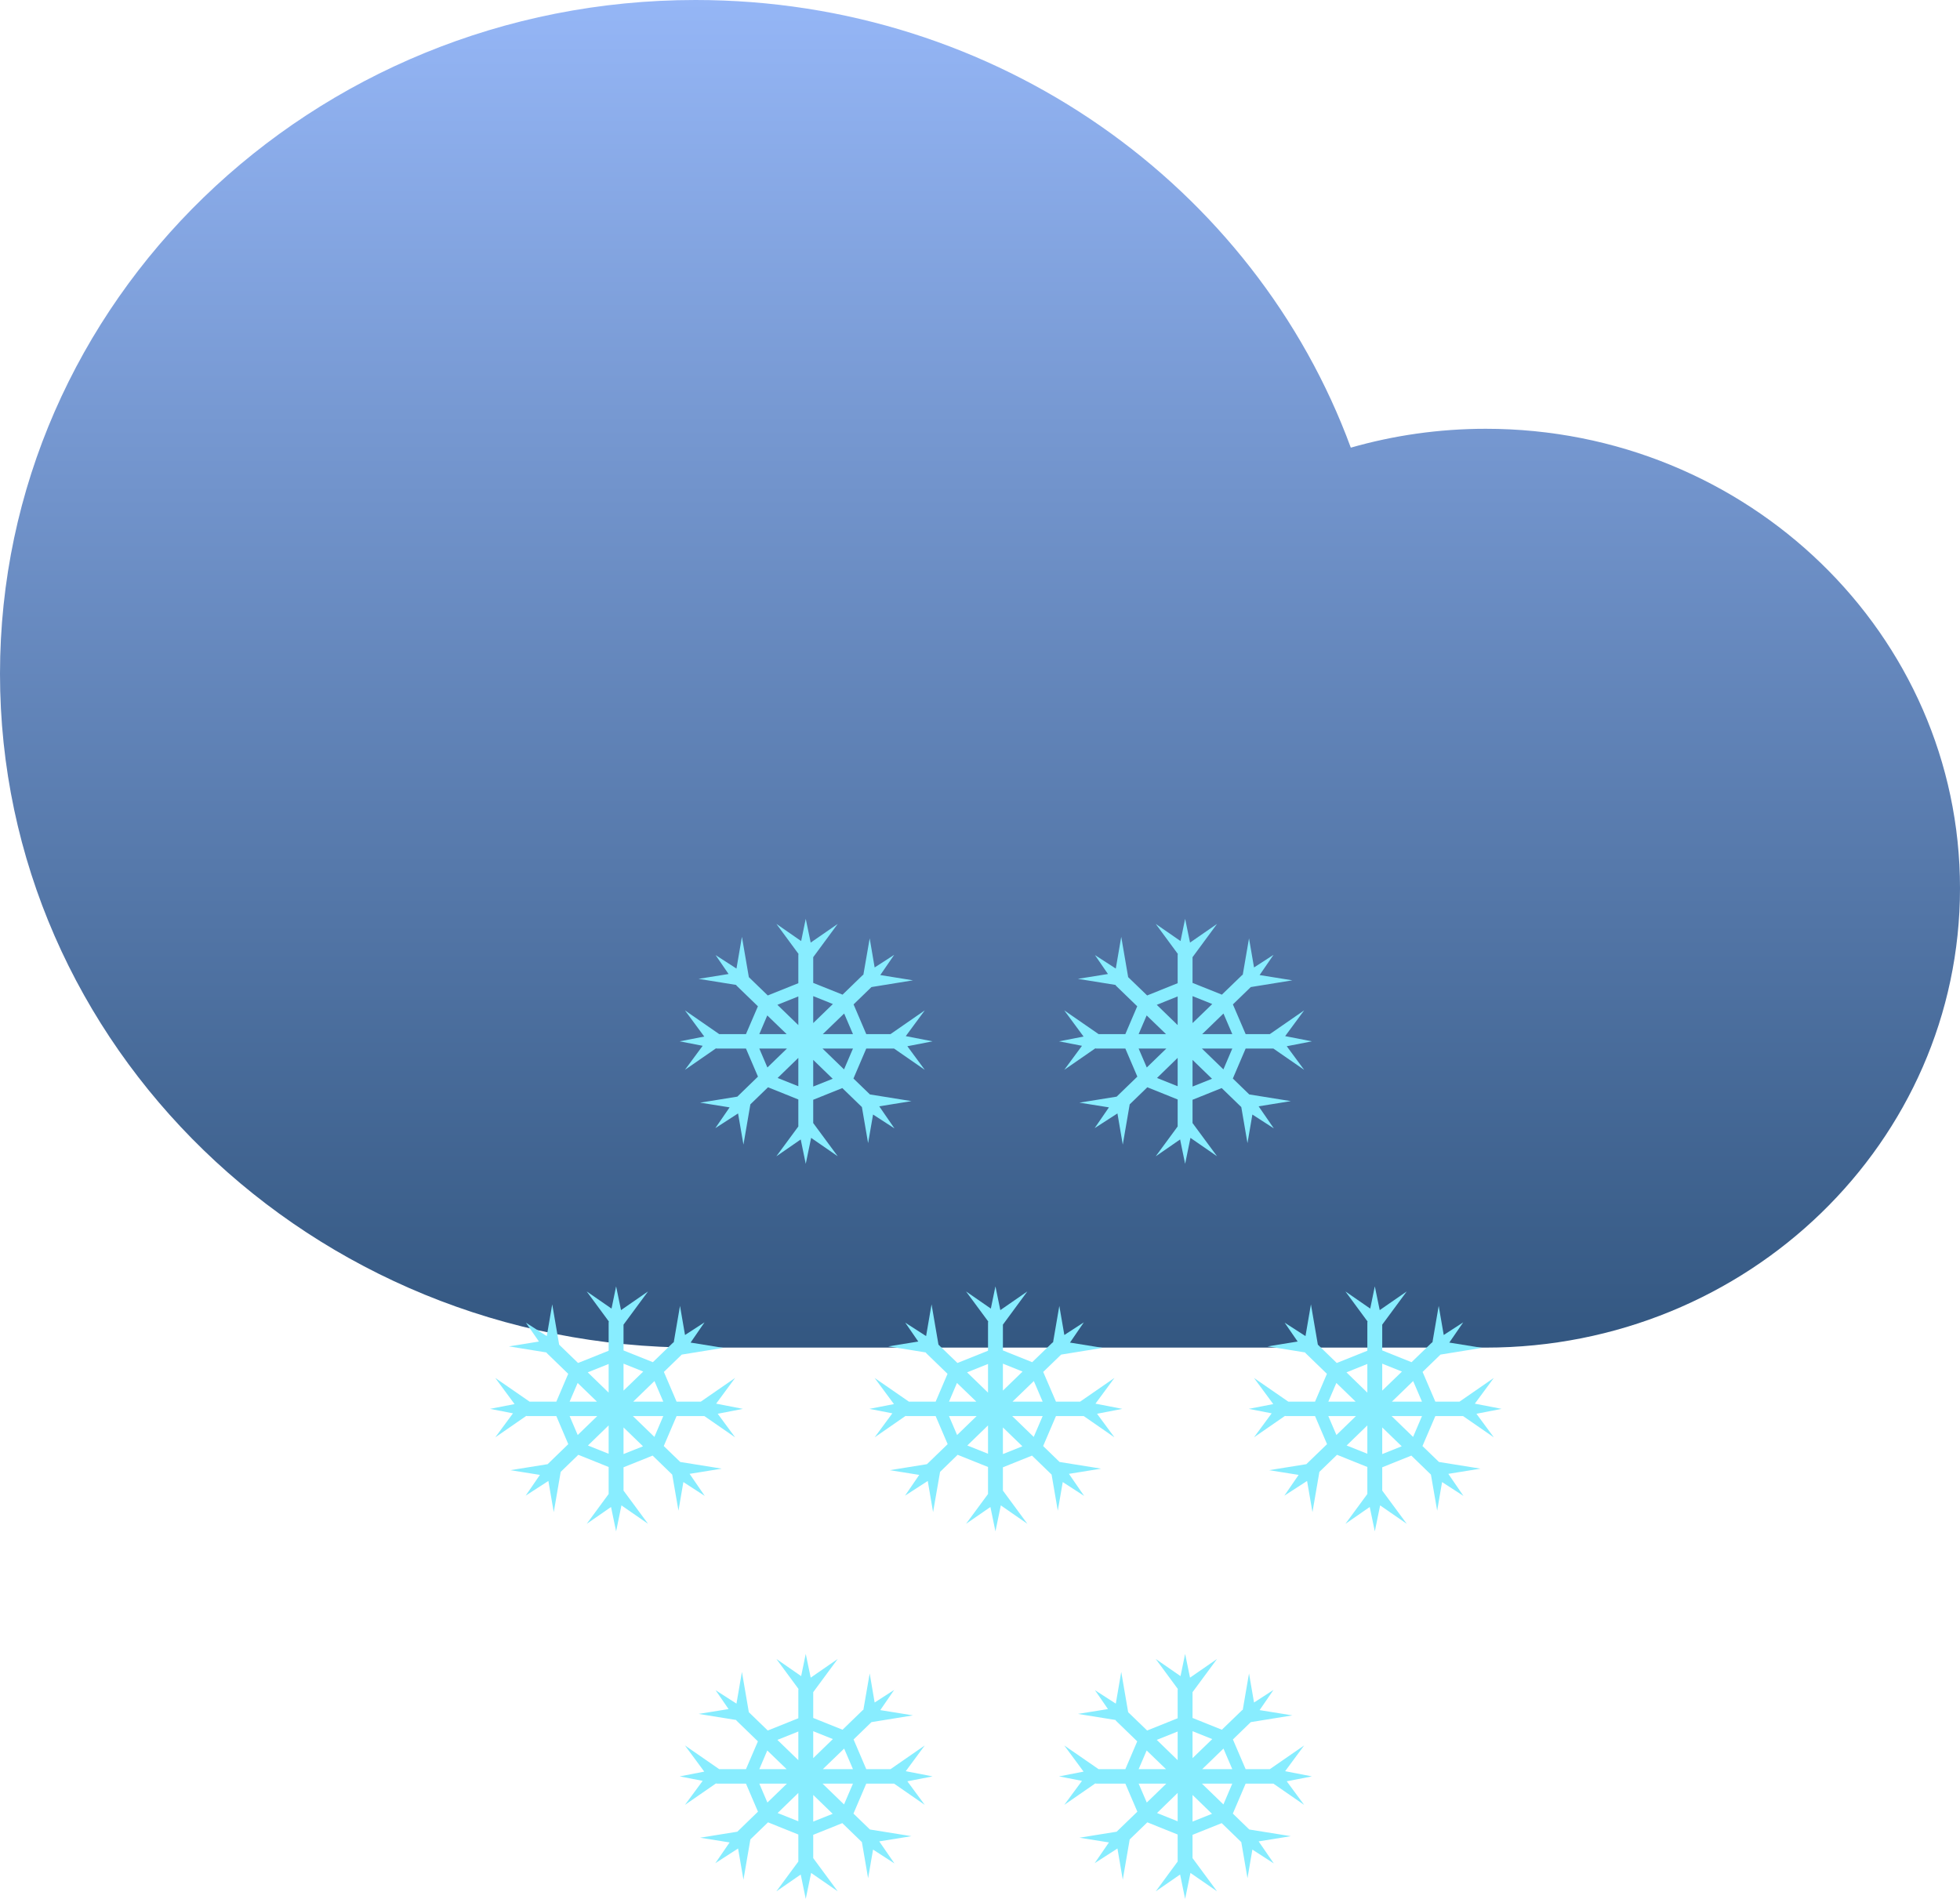 <svg width="32" height="31" viewBox="0 0 32 31" fill="none" xmlns="http://www.w3.org/2000/svg">
<path fill-rule="evenodd" clip-rule="evenodd" d="M11.355 22C5.084 22 0 17.075 0 11C0 4.925 5.084 0 11.355 0C16.289 0 20.488 3.049 22.054 7.308C22.753 7.108 23.492 7 24.258 7C28.534 7 32 10.358 32 14.5C32 18.642 28.534 22 24.258 22C19.28 22 16.617 22 11.355 22Z" fill="url(#paint0_linear_2222_1780)"/>
<path fill-rule="evenodd" clip-rule="evenodd" d="M9.937 23.733V23.27L9.599 23.598L9.937 23.733ZM9.937 23.949V24.39L9.579 24.877L9.976 24.602L10.059 25L10.146 24.576L10.58 24.876L10.18 24.334V23.954L10.655 23.763L10.975 24.073L11.077 24.662L11.157 24.195L11.506 24.421L11.259 24.061L11.784 23.976L11.106 23.867L10.837 23.607L11.046 23.118H11.5L12.002 23.465L11.718 23.08L12.129 23L11.692 22.915L12.002 22.495L11.442 22.882H11.046L10.839 22.397L11.131 22.114L11.81 22.004L11.275 21.918L11.502 21.588L11.184 21.794L11.102 21.319L11 21.913L10.987 21.921L10.659 22.238L10.18 22.046V21.625L10.58 21.083L10.139 21.388L10.059 21L9.984 21.363L9.579 21.083L9.94 21.573L9.937 21.588V22.051L9.438 22.251L9.129 21.952L9.016 21.294L8.927 21.812L8.586 21.593L8.799 21.901L8.308 21.98L8.921 22.079L8.93 22.092L9.277 22.428L9.083 22.882H8.646L8.086 22.495L8.401 22.922L8 23L8.375 23.073L8.086 23.465L8.592 23.115L8.607 23.118H9.083L9.278 23.576L8.941 23.903L8.333 24.001L8.815 24.078L8.582 24.417L8.953 24.177L9.041 24.686L9.154 24.029L9.442 23.75L9.937 23.949ZM9.3 23.118L9.432 23.427L9.751 23.118H9.3ZM9.3 22.882H9.746L9.431 22.577L9.3 22.882ZM9.596 22.404L9.937 22.735V22.267L9.596 22.404ZM10.18 22.262V22.702L10.502 22.391L10.18 22.262ZM10.685 22.546L10.338 22.882H10.829L10.685 22.546ZM10.829 23.118H10.333L10.684 23.458L10.829 23.118ZM10.498 23.611L10.18 23.303V23.738L10.498 23.611Z" fill="#88EDFF"/>
<path fill-rule="evenodd" clip-rule="evenodd" d="M13.034 17.733V17.27L12.696 17.598L13.034 17.733ZM13.034 17.949V18.39L12.675 18.877L13.073 18.602L13.155 19L13.243 18.576L13.677 18.876L13.277 18.334V17.954L13.752 17.763L14.072 18.073L14.173 18.662L14.254 18.195L14.603 18.421L14.355 18.061L14.881 17.976L14.203 17.867L13.934 17.607L14.143 17.118H14.597L15.098 17.465L14.814 17.08L15.226 17L14.788 16.915L15.098 16.495L14.539 16.882H14.143L13.936 16.397L14.228 16.114L14.906 16.004L14.372 15.918L14.599 15.588L14.28 15.794L14.199 15.319L14.096 15.912L14.083 15.921L13.756 16.238L13.277 16.046V15.626L13.677 15.083L13.236 15.388L13.155 15L13.08 15.363L12.676 15.083L13.037 15.573L13.034 15.588V16.051L12.535 16.251L12.226 15.952L12.113 15.294L12.024 15.812L11.683 15.592L11.895 15.901L11.405 15.98L12.018 16.079L12.027 16.092L12.374 16.428L12.179 16.882H11.742L11.183 16.495L11.498 16.922L11.097 17L11.472 17.073L11.183 17.465L11.689 17.115L11.704 17.118H12.179L12.375 17.576L12.038 17.903L11.43 18.001L11.912 18.078L11.679 18.417L12.05 18.177L12.138 18.686L12.251 18.029L12.539 17.75L13.034 17.949ZM12.397 17.118L12.529 17.427L12.848 17.118H12.397ZM12.397 16.882H12.843L12.527 16.577L12.397 16.882ZM12.692 16.404L13.034 16.735V16.267L12.692 16.404ZM13.277 16.262V16.702L13.598 16.391L13.277 16.262ZM13.782 16.546L13.434 16.882H13.926L13.782 16.546ZM13.926 17.118H13.429L13.78 17.458L13.926 17.118ZM13.595 17.611L13.277 17.303V17.738L13.595 17.611Z" fill="#88EDFF"/>
<path fill-rule="evenodd" clip-rule="evenodd" d="M13.034 29.733V29.27L12.696 29.598L13.034 29.733ZM13.034 29.949V30.39L12.675 30.877L13.073 30.602L13.155 31L13.243 30.576L13.677 30.876L13.277 30.334V29.954L13.752 29.763L14.072 30.073L14.173 30.662L14.254 30.195L14.603 30.421L14.355 30.061L14.881 29.976L14.203 29.867L13.934 29.607L14.143 29.118H14.597L15.098 29.465L14.814 29.08L15.226 29L14.788 28.915L15.098 28.495L14.539 28.882H14.143L13.936 28.397L14.228 28.114L14.906 28.004L14.372 27.918L14.599 27.588L14.28 27.794L14.199 27.319L14.096 27.913L14.083 27.921L13.756 28.238L13.277 28.046V27.625L13.677 27.083L13.236 27.388L13.155 27L13.08 27.363L12.676 27.083L13.037 27.573L13.034 27.588V28.051L12.535 28.251L12.226 27.952L12.113 27.294L12.024 27.812L11.683 27.593L11.895 27.901L11.405 27.98L12.018 28.079L12.027 28.092L12.374 28.428L12.179 28.882H11.742L11.183 28.495L11.498 28.922L11.097 29L11.472 29.073L11.183 29.465L11.689 29.115L11.704 29.118H12.179L12.375 29.576L12.038 29.903L11.43 30.001L11.912 30.078L11.679 30.417L12.05 30.177L12.138 30.686L12.251 30.029L12.539 29.75L13.034 29.949ZM12.397 29.118L12.529 29.427L12.848 29.118H12.397ZM12.397 28.882H12.843L12.527 28.577L12.397 28.882ZM12.692 28.404L13.034 28.735V28.267L12.692 28.404ZM13.277 28.262V28.702L13.598 28.391L13.277 28.262ZM13.782 28.546L13.434 28.882H13.926L13.782 28.546ZM13.926 29.118H13.429L13.78 29.458L13.926 29.118ZM13.595 29.611L13.277 29.303V29.738L13.595 29.611Z" fill="#88EDFF"/>
<path fill-rule="evenodd" clip-rule="evenodd" d="M19.227 17.733V17.27L18.89 17.598L19.227 17.733ZM19.227 17.949V18.39L18.869 18.877L19.267 18.602L19.349 19L19.436 18.576L19.87 18.876L19.47 18.334V17.954L19.946 17.763L20.266 18.073L20.367 18.662L20.447 18.195L20.797 18.421L20.549 18.061L21.075 17.976L20.396 17.867L20.128 17.607L20.337 17.118H20.79L21.292 17.465L21.008 17.08L21.419 17L20.982 16.915L21.292 16.495L20.732 16.882H20.337L20.129 16.397L20.421 16.114L21.1 16.004L20.565 15.918L20.792 15.588L20.474 15.794L20.392 15.319L20.29 15.912L20.277 15.921L19.949 16.238L19.47 16.046V15.626L19.87 15.083L19.429 15.388L19.349 15L19.274 15.363L18.869 15.083L19.23 15.573L19.227 15.588V16.051L18.729 16.251L18.419 15.952L18.306 15.294L18.217 15.812L17.877 15.592L18.089 15.901L17.598 15.98L18.212 16.079L18.22 16.092L18.567 16.428L18.373 16.882H17.936L17.376 16.495L17.691 16.922L17.29 17L17.665 17.073L17.376 17.465L17.882 17.115L17.898 17.118H18.373L18.569 17.576L18.231 17.903L17.623 18.001L18.105 18.078L17.872 18.417L18.244 18.177L18.331 18.686L18.444 18.029L18.732 17.75L19.227 17.949ZM18.59 17.118L18.723 17.427L19.042 17.118H18.59ZM18.59 16.882H19.037L18.721 16.577L18.59 16.882ZM18.886 16.404L19.227 16.735V16.267L18.886 16.404ZM19.47 16.262V16.702L19.792 16.391L19.47 16.262ZM19.975 16.546L19.628 16.882H20.119L19.975 16.546ZM20.119 17.118H19.623L19.974 17.458L20.119 17.118ZM19.788 17.611L19.47 17.303V17.738L19.788 17.611Z" fill="#88EDFF"/>
<path fill-rule="evenodd" clip-rule="evenodd" d="M19.227 29.733V29.27L18.89 29.598L19.227 29.733ZM19.227 29.949V30.39L18.869 30.877L19.267 30.602L19.349 31L19.436 30.576L19.87 30.876L19.47 30.334V29.954L19.946 29.763L20.266 30.073L20.367 30.662L20.447 30.195L20.797 30.421L20.549 30.061L21.075 29.976L20.396 29.867L20.128 29.607L20.337 29.118H20.79L21.292 29.465L21.008 29.08L21.419 29L20.982 28.915L21.292 28.495L20.732 28.882H20.337L20.129 28.397L20.421 28.114L21.1 28.004L20.565 27.918L20.792 27.588L20.474 27.794L20.392 27.319L20.29 27.913L20.277 27.921L19.949 28.238L19.47 28.046V27.625L19.87 27.083L19.429 27.388L19.349 27L19.274 27.363L18.869 27.083L19.23 27.573L19.227 27.588V28.051L18.729 28.251L18.419 27.952L18.306 27.294L18.217 27.812L17.877 27.593L18.089 27.901L17.598 27.98L18.212 28.079L18.22 28.092L18.567 28.428L18.373 28.882H17.936L17.376 28.495L17.691 28.922L17.29 29L17.665 29.073L17.376 29.465L17.882 29.115L17.898 29.118H18.373L18.569 29.576L18.231 29.903L17.623 30.001L18.105 30.078L17.872 30.417L18.244 30.177L18.331 30.686L18.444 30.029L18.732 29.75L19.227 29.949ZM18.59 29.118L18.723 29.427L19.042 29.118H18.59ZM18.59 28.882H19.037L18.721 28.577L18.59 28.882ZM18.886 28.404L19.227 28.735V28.267L18.886 28.404ZM19.47 28.262V28.702L19.792 28.391L19.47 28.262ZM19.975 28.546L19.628 28.882H20.119L19.975 28.546ZM20.119 29.118H19.623L19.974 29.458L20.119 29.118ZM19.788 29.611L19.47 29.303V29.738L19.788 29.611Z" fill="#88EDFF"/>
<path fill-rule="evenodd" clip-rule="evenodd" d="M16.131 23.733V23.27L15.793 23.598L16.131 23.733ZM16.131 23.949V24.39L15.772 24.877L16.17 24.602L16.252 25L16.34 24.576L16.773 24.876L16.374 24.334V23.954L16.849 23.763L17.169 24.073L17.27 24.662L17.351 24.195L17.7 24.421L17.452 24.061L17.978 23.976L17.299 23.867L17.031 23.607L17.24 23.118H17.694L18.195 23.465L17.911 23.08L18.323 23L17.885 22.915L18.195 22.495L17.635 22.882H17.24L17.032 22.397L17.325 22.114L18.003 22.004L17.469 21.918L17.695 21.588L17.377 21.794L17.295 21.319L17.193 21.913L17.18 21.921L16.852 22.238L16.374 22.046V21.625L16.773 21.083L16.332 21.388L16.252 21L16.177 21.363L15.772 21.083L16.134 21.573L16.131 21.588V22.051L15.632 22.251L15.322 21.952L15.209 21.294L15.12 21.812L14.78 21.593L14.992 21.901L14.502 21.98L15.115 22.079L15.123 22.092L15.47 22.428L15.276 22.882H14.839L14.279 22.495L14.595 22.922L14.194 23L14.569 23.073L14.28 23.465L14.785 23.115L14.801 23.118H15.276L15.472 23.576L15.134 23.903L14.527 24.001L15.008 24.078L14.776 24.417L15.147 24.177L15.234 24.686L15.348 24.029L15.635 23.75L16.131 23.949ZM15.494 23.118L15.626 23.427L15.945 23.118H15.494ZM15.494 22.882H15.94L15.624 22.577L15.494 22.882ZM15.789 22.404L16.131 22.735V22.267L15.789 22.404ZM16.374 22.262V22.702L16.695 22.391L16.374 22.262ZM16.879 22.546L16.531 22.882H17.023L16.879 22.546ZM17.023 23.118H16.526L16.877 23.458L17.023 23.118ZM16.692 23.611L16.374 23.303V23.738L16.692 23.611Z" fill="#88EDFF"/>
<path fill-rule="evenodd" clip-rule="evenodd" d="M22.324 23.733V23.27L21.986 23.598L22.324 23.733ZM22.324 23.949V24.39L21.966 24.877L22.363 24.602L22.446 25L22.533 24.576L22.967 24.876L22.567 24.334V23.954L23.042 23.763L23.362 24.073L23.464 24.662L23.544 24.195L23.893 24.421L23.646 24.061L24.172 23.976L23.493 23.867L23.224 23.607L23.434 23.118H23.887L24.389 23.465L24.105 23.08L24.516 23L24.079 22.915L24.389 22.495L23.829 22.882H23.434L23.226 22.397L23.518 22.114L24.197 22.004L23.662 21.918L23.889 21.588L23.571 21.794L23.489 21.319L23.387 21.913L23.374 21.921L23.046 22.238L22.567 22.046V21.625L22.967 21.083L22.526 21.388L22.446 21L22.371 21.363L21.966 21.083L22.327 21.573L22.324 21.588V22.051L21.825 22.251L21.516 21.952L21.403 21.294L21.314 21.812L20.974 21.593L21.186 21.901L20.695 21.98L21.308 22.079L21.317 22.092L21.664 22.428L21.47 22.882H21.033L20.473 22.495L20.788 22.922L20.387 23L20.762 23.073L20.473 23.465L20.979 23.115L20.994 23.118H21.47L21.666 23.576L21.328 23.903L20.72 24.001L21.202 24.078L20.969 24.417L21.34 24.177L21.428 24.686L21.541 24.029L21.829 23.75L22.324 23.949ZM21.687 23.118L21.819 23.427L22.138 23.118H21.687ZM21.687 22.882H22.133L21.818 22.577L21.687 22.882ZM21.983 22.404L22.324 22.735V22.267L21.983 22.404ZM22.567 22.262V22.702L22.889 22.391L22.567 22.262ZM23.072 22.546L22.725 22.882H23.216L23.072 22.546ZM23.216 23.118H22.72L23.071 23.458L23.216 23.118ZM22.885 23.611L22.567 23.303V23.738L22.885 23.611Z" fill="#88EDFF"/>
<defs>
<linearGradient id="paint0_linear_2222_1780" x1="16" y1="0" x2="16" y2="22" gradientUnits="userSpaceOnUse">
<stop stop-color="#95B6F6"/>
<stop offset="1" stop-color="#335781"/>
</linearGradient>
</defs>
</svg>
